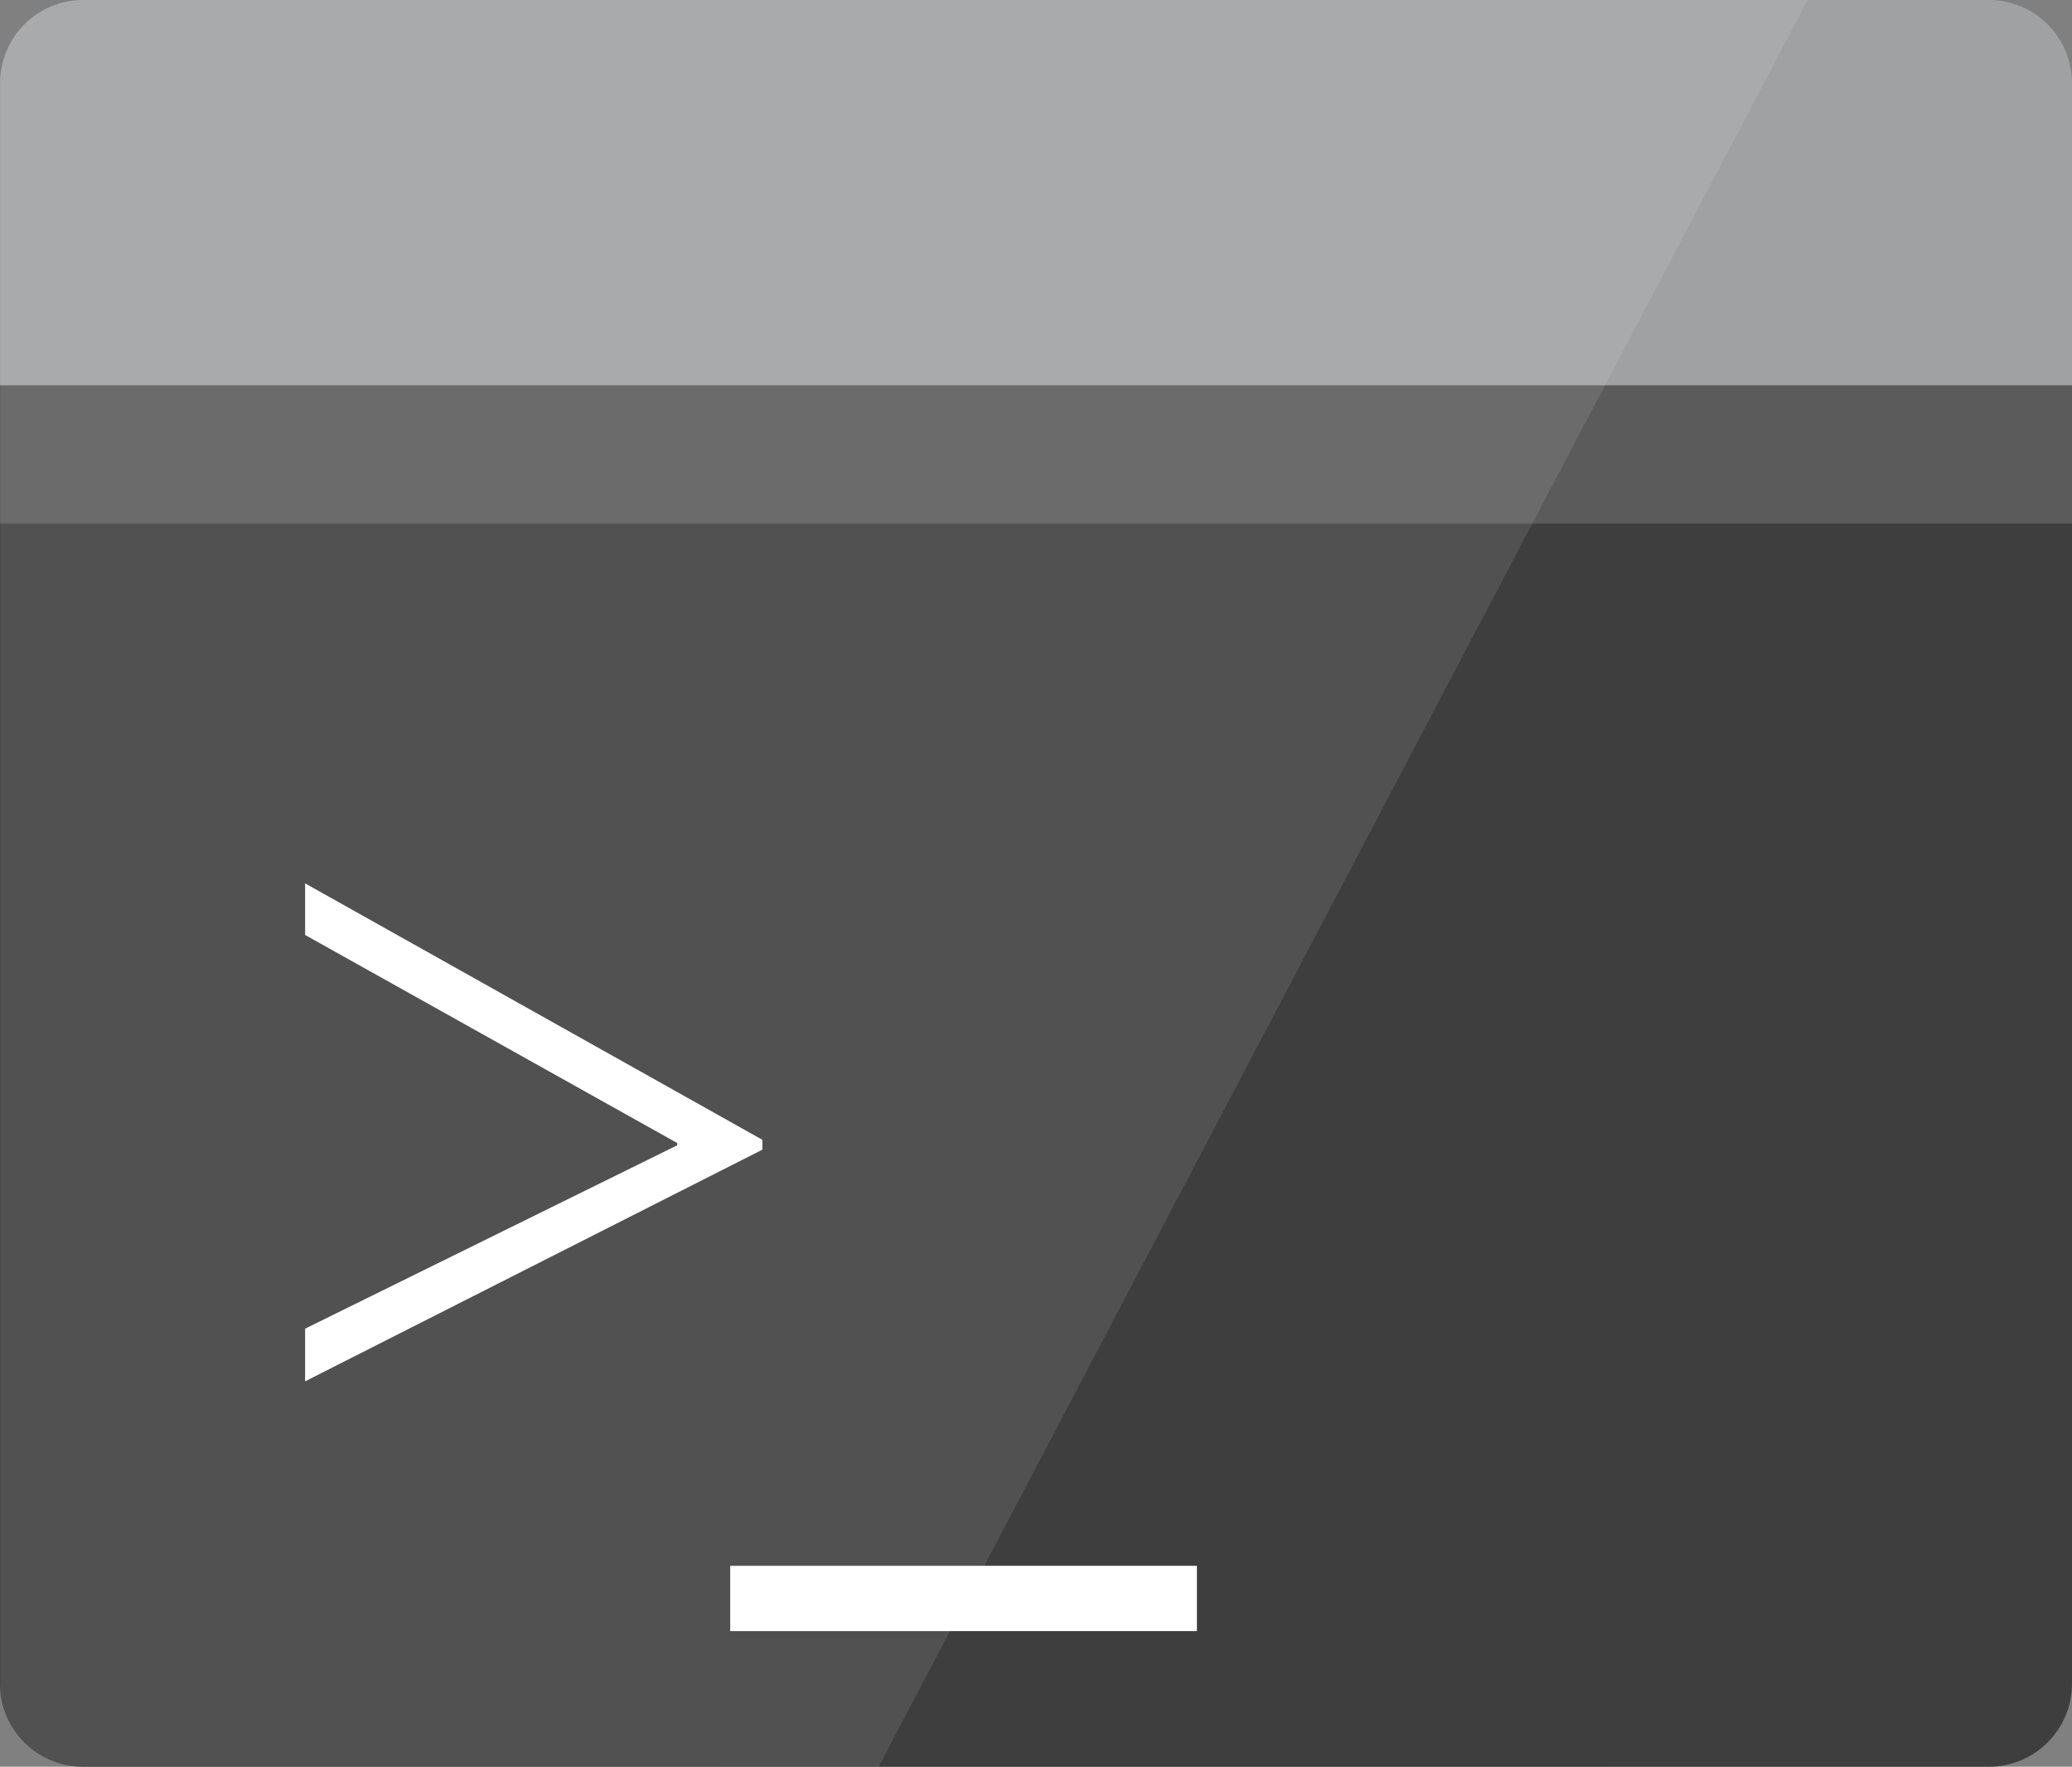 <?xml version="1.0" encoding="UTF-8" standalone="no"?>
<!-- Generator: Adobe Illustrator 17.0.1, SVG Export Plug-In . SVG Version: 6.00 Build 0)  -->

<svg
        xmlns:dc="http://purl.org/dc/elements/1.1/"
        xmlns:cc="http://creativecommons.org/ns#"
        xmlns:rdf="http://www.w3.org/1999/02/22-rdf-syntax-ns#"
        xmlns="http://www.w3.org/2000/svg"
        xmlns:sodipodi="http://sodipodi.sourceforge.net/DTD/sodipodi-0.dtd"
        xmlns:inkscape="http://www.inkscape.org/namespaces/inkscape"
        version="1.1"
        id="Layer_1"
        x="0px"
        y="0px"
        width="50"
        height="42.634"
        viewBox="0 0 50 42.634"
        enable-background="new 0 0 50 50"
        xml:space="preserve"
        sodipodi:docname="DevConsole.svg"
        inkscape:version="0.92.3 (2405546, 2018-03-11)"><rect x="0" y="0" width="50" height="42.634" fill="#808080" stroke="none"/><defs
   id="defs4167" /><sodipodi:namedview
   pagecolor="#ffffff"
   bordercolor="#666666"
   borderopacity="1"
   objecttolerance="10"
   gridtolerance="10"
   guidetolerance="10"
   inkscape:pageopacity="0"
   inkscape:pageshadow="2"
   inkscape:window-width="1920"
   inkscape:window-height="1017"
   id="namedview4165"
   showgrid="false"
   fit-margin-top="0"
   fit-margin-left="0"
   fit-margin-right="0"
   fit-margin-bottom="0"
   inkscape:zoom="8.5"
   inkscape:cx="14.129195"
   inkscape:cy="17.070388"
   inkscape:window-x="1912"
   inkscape:window-y="-8"
   inkscape:window-maximized="1"
   inkscape:current-layer="Layer_1" />
<path
   d="m 0,40.627 c 0,1.108 0.898,2.007 2.007,2.007 H 47.993 C 49.102,42.634 50,41.735 50,40.627 V 8.633 H 0 Z"
   id="path4152"
   inkscape:connector-curvature="0"
   style="fill:#3e3e3e" />
<path
   d="M 47.993,0 H 2.007 C 0.898,0 0,0.898 0,2.006 V 9.297 H 50 V 2.006 C 50,0.898 49.101,0 47.993,0 Z"
   id="path4154"
   inkscape:connector-curvature="0"
   style="fill:#a0a1a2" />
<rect
   y="9.297"
   width="50"
   height="3.336"
   id="rect4156"
   x="0"
   style="opacity:0.15;fill:#ffffff" />
<path
   d="M 2.014,0 C 0.906,0 0.007,0.898 0.007,2.007 v 7.291 3.336 27.993 c 0,1.108 0.899,2.007 2.007,2.007 H 21.202 L 43.62,0 Z"
   id="path4158"
   inkscape:connector-curvature="0"
   style="opacity:0.1;fill:#ffffff" />
<polygon
   points="16.343,31.535 16.343,31.481 7.363,26.46 7.363,25.215 18.397,31.403 18.397,31.641 7.363,37.231 7.363,35.96 "
   id="polygon4160"
   style="fill:#ffffff"
   transform="translate(0,-3.898)" />
<rect
   x="17.621"
   y="37.785"
   width="11.262"
   height="1.576"
   id="rect4162"
   style="fill:#ffffff" />
</svg>